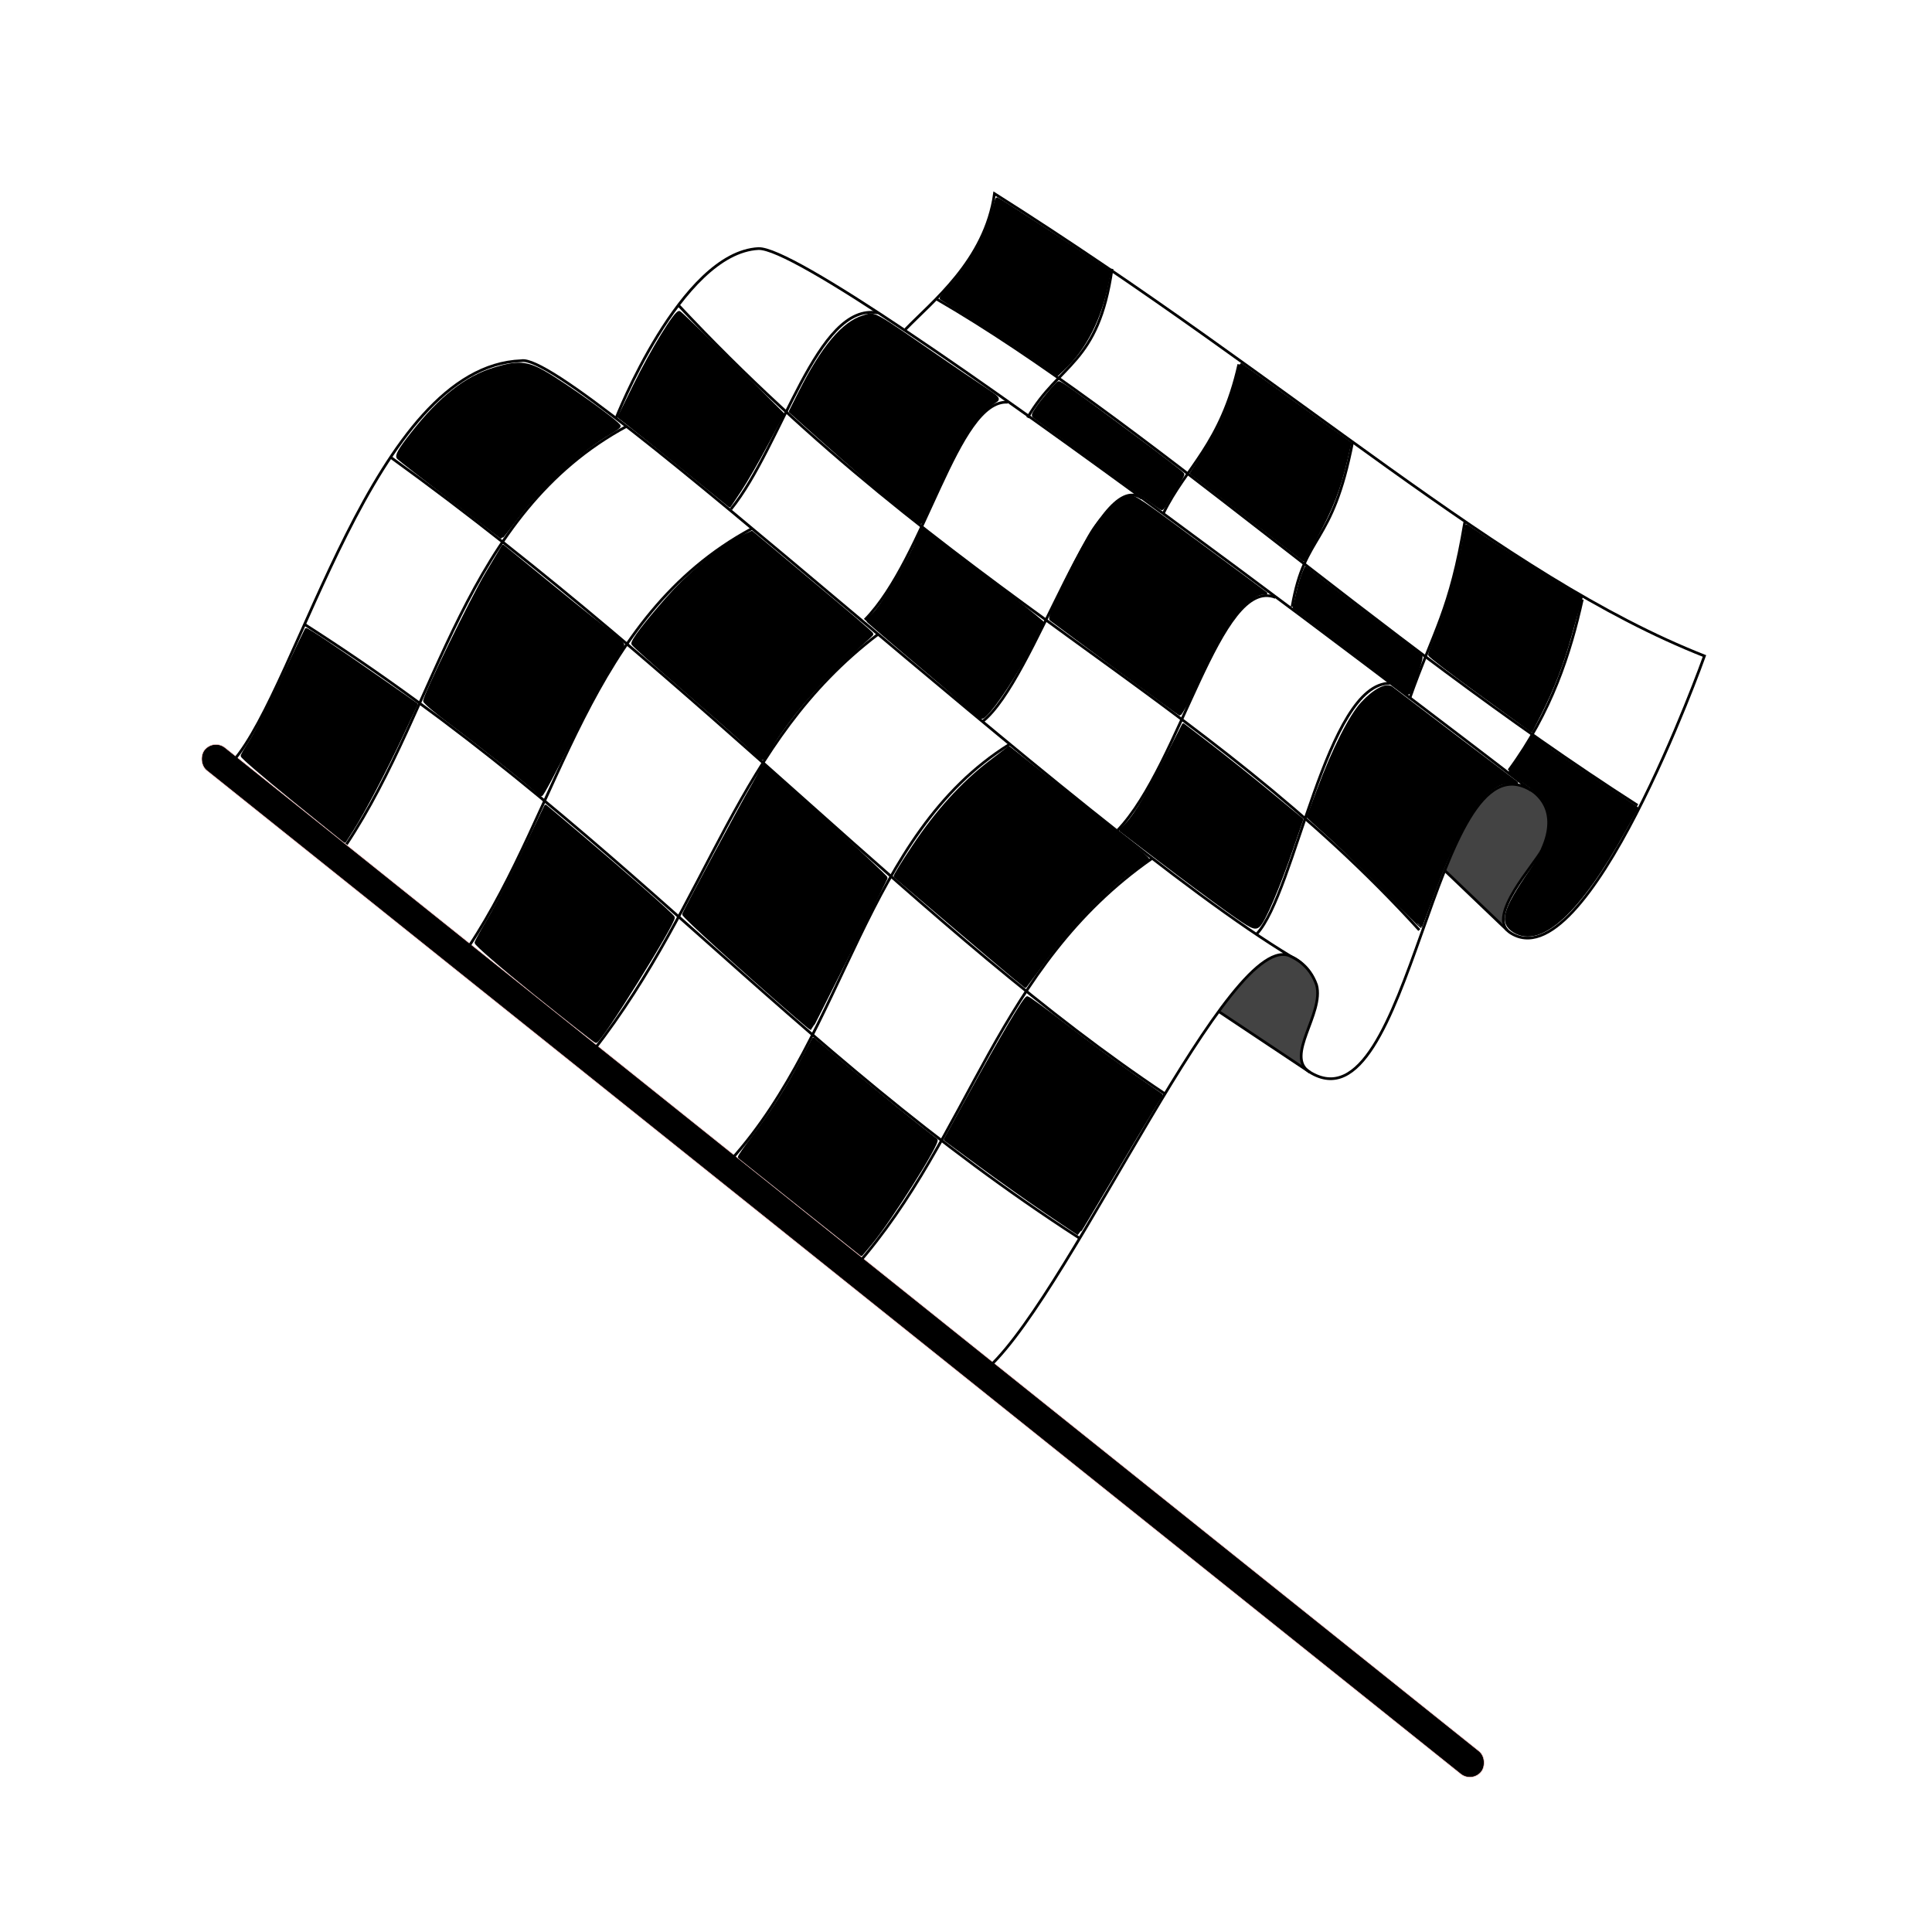 <?xml version="1.0" encoding="UTF-8" standalone="no"?>
<!-- Created with Inkscape (http://www.inkscape.org/) -->

<svg
   xmlns:dc="http://purl.org/dc/elements/1.1/"
   xmlns:cc="http://creativecommons.org/ns#"
   xmlns:rdf="http://www.w3.org/1999/02/22-rdf-syntax-ns#"
   xmlns:svg="http://www.w3.org/2000/svg"
   xmlns="http://www.w3.org/2000/svg"
   xmlns:sodipodi="http://sodipodi.sourceforge.net/DTD/sodipodi-0.dtd"
   xmlns:inkscape="http://www.inkscape.org/namespaces/inkscape"
   width="32px"
   height="32px"
   id="svg30276"
   version="1.1"
   inkscape:version="0.48.2 r9819"
   sodipodi:docname="New document 106">
  <defs
     id="defs30278" />
  <sodipodi:namedview
     id="base"
     pagecolor="#ffffff"
     bordercolor="#666666"
     borderopacity="1.0"
     inkscape:pageopacity="0.0"
     inkscape:pageshadow="2"
     inkscape:zoom="1.8473111"
     inkscape:cx="16"
     inkscape:cy="16"
     inkscape:current-layer="layer1"
     showgrid="true"
     inkscape:grid-bbox="true"
     inkscape:document-units="px"
     inkscape:window-width="483"
     inkscape:window-height="424"
     inkscape:window-x="67"
     inkscape:window-y="41"
     inkscape:window-maximized="0" />
  <g
     id="layer1"
     inkscape:label="Layer 1"
     inkscape:groupmode="layer">
    <g
       transform="matrix(0.045,0,0,0.045,0.965,-3.617)"
       id="layer1-2"
       inkscape:label="Layer 1"
       inkscape:export-filename="/Users/Emanuele/Documents/Progetto Liquid Feedback GitHub Wiki/BOX PROPOSTE DESIGN.png"
       inkscape:export-xdpi="170.1348"
       inkscape:export-ydpi="170.1348">
      <g
         id="g4788">
        <path
           style="color:#000000;fill:#434343;fill-opacity:1;fill-rule:nonzero;stroke:#434343;stroke-width:1;stroke-linecap:round;stroke-linejoin:round;stroke-miterlimit:4;stroke-opacity:1;stroke-dasharray:none;stroke-dashoffset:0;marker:none;visibility:visible;display:inline;overflow:visible;enable-background:accumulate"
           d="m 389.668,311.12 c -7.217,-4.829 -14.212,-9.234 -14.226,-9.622 -0.047,-1.354 11.521,-14.049 15.565,-17.135 2.516,-1.92 6.39,-3.377 8.172,-3.377 4.029,0 8.354,4.601 10.49,9.43 2.002,4.527 1.023,7.402 -2.679,18.108 -1.071,3.098 -2.581,6.594 -2.695,8.097 -0.115,1.503 1.043,4.726 0.761,4.691 -0.283,-0.035 -8.171,-5.363 -15.389,-10.192 z"
           id="path4736"
           transform="translate(52.53,151.151)"
           sodipodi:nodetypes="csssssssc"
           inkscape:connector-curvature="0" />
        <path
           style="color:#000000;fill:#434343;fill-opacity:1;fill-rule:nonzero;stroke:#434343;stroke-width:1;stroke-linecap:round;stroke-linejoin:round;stroke-miterlimit:4;stroke-opacity:1;stroke-dasharray:none;stroke-dashoffset:0;marker:none;visibility:visible;display:inline;overflow:visible;enable-background:accumulate"
           d="m 466.017,257.006 -7.733,-8.063 5.997,-12.509 c 9.396,-18.751 17.784,-21.843 26.793,-14.262 3.75,3.156 5.355,9.377 3.928,14.776 -0.591,2.235 -4.004,8.02 -7.586,13.35 -3.582,5.33 -7.479,10.891 -7.838,12.523 -0.358,1.632 -0.219,5.492 -0.679,5.776 -0.46,0.284 -5.657,-4.824 -10.726,-9.703 l -2.157,-1.887 z"
           id="path4738"
           transform="translate(52.53,151.151)"
           sodipodi:nodetypes="cccssssscc"
           inkscape:connector-curvature="0" />
        <rect
           style="color:#000000;fill:#000000;fill-opacity:1;fill-rule:nonzero;stroke:#ffc7c7;stroke-width:0.2;stroke-linecap:round;stroke-linejoin:round;stroke-miterlimit:4;stroke-opacity:1;stroke-dasharray:none;stroke-dashoffset:0;marker:none;visibility:visible;display:inline;overflow:visible;enable-background:accumulate"
           id="rect2818"
           width="601.714"
           height="10.767"
           x="264.65"
           y="239.191"
           transform="matrix(0.781,0.625,-0.625,0.781,0,0)"
           ry="5.384" />
        <path
           style="fill:none;stroke:#000000;stroke-width:1px;stroke-linecap:butt;stroke-linejoin:miter;stroke-opacity:1"
           d="M 11.793,345.527 C 36.299,317.328 63.386,200.131 117.932,198.112 c 18.815,-3.594 205.684,172.749 283.413,219.354 -22.073,-12.227 -79.899,121.518 -111.232,150.953"
           id="path4600"
           transform="translate(52.53,15.031)"
           sodipodi:nodetypes="cccc"
           inkscape:connector-curvature="0" />
        <path
           style="fill:none;stroke:#000000;stroke-width:1px;stroke-linecap:butt;stroke-linejoin:miter;stroke-opacity:1"
           d="m 401.04,417.301 c 1.392,0.773 6.888,3.024 9.57,10.575 2.883,10.513 -11.823,26.289 -2.565,32.045 37.332,23.211 45.649,-125.24 81.373,-103.78 0,0 -259.095,-199.973 -284.216,-199.305 -28.699,1.458 -52.575,62.785 -52.575,62.785"
           id="path4602"
           transform="translate(52.53,15.031)"
           sodipodi:nodetypes="cccccc"
           inkscape:connector-curvature="0" />
        <path
           style="fill:none;stroke:#000000;stroke-width:1px;stroke-linecap:butt;stroke-linejoin:miter;stroke-opacity:1"
           d="m 489.079,355.894 c 1.949,1.101 11.377,7.215 4.477,22.251 -2.289,4.987 -20.597,24.421 -11.846,30.375 28.537,19.415 71.677,-101.732 71.677,-101.732 -75.351,-29.679 -148.592,-98.942 -261.321,-170.168 -3.403,24.688 -23.178,39.927 -32.834,50.024"
           id="path4604"
           transform="translate(52.53,15.031)"
           sodipodi:nodetypes="cccccc"
           inkscape:connector-curvature="0" />
        <path
           style="fill:none;stroke:#000000;stroke-width:1px;stroke-linecap:butt;stroke-linejoin:miter;stroke-opacity:1"
           d="M 480.713,271.536 457.967,249.796"
           id="path4659"
           transform="translate(52.53,151.151)"
           sodipodi:nodetypes="cc"
           inkscape:connector-curvature="0" />
        <path
           style="fill:none;stroke:#000000;stroke-width:1px;stroke-linecap:butt;stroke-linejoin:miter;stroke-opacity:1"
           d="m 408.139,323.869 c 0,0 -33.411,-22.256 -33.411,-22.256"
           id="path4661"
           transform="translate(52.53,151.151)"
           sodipodi:nodetypes="cc"
           inkscape:connector-curvature="0" />
        <path
           style="fill:none;stroke:#000000;stroke-width:1px;stroke-linecap:butt;stroke-linejoin:miter;stroke-opacity:1"
           d="M 53.544,239.994 C 87.73,188.509 96.496,118.537 156.809,86.054"
           id="path4663"
           transform="translate(52.53,151.151)"
           sodipodi:nodetypes="cc"
           inkscape:connector-curvature="0" />
        <path
           style="fill:none;stroke:#000000;stroke-width:1px;stroke-linecap:butt;stroke-linejoin:miter;stroke-opacity:1"
           d="M 151.014,428.913 C 185.199,377.428 194.918,307.455 255.231,274.972"
           id="path4663-6"
           sodipodi:nodetypes="cc"
           inkscape:connector-curvature="0" />
        <path
           style="fill:none;stroke:#000000;stroke-width:1px;stroke-linecap:butt;stroke-linejoin:miter;stroke-opacity:1"
           d="M 196.909,467.159 C 240.656,410.893 248.939,354.065 301.603,313.933"
           id="path4663-0"
           sodipodi:nodetypes="cc"
           inkscape:connector-curvature="0" />
        <path
           style="fill:none;stroke:#000000;stroke-width:1px;stroke-linecap:butt;stroke-linejoin:miter;stroke-opacity:1"
           d="M 247.585,507.317 C 290.376,459.657 296.514,387.769 350.134,354.33"
           id="path4663-7"
           sodipodi:nodetypes="cc"
           inkscape:connector-curvature="0" />
        <path
           style="fill:none;stroke:#000000;stroke-width:1px;stroke-linecap:butt;stroke-linejoin:miter;stroke-opacity:1"
           d="M 293.48,546.519 C 336.271,497.903 345.036,436.536 402.481,396.404"
           id="path4663-2"
           sodipodi:nodetypes="cc"
           inkscape:connector-curvature="0" />
        <path
           style="fill:none;stroke:#000000;stroke-width:1px;stroke-linecap:butt;stroke-linejoin:miter;stroke-opacity:1"
           d="M 69.799,97.527 C 186.162,181.7 267.024,273.398 354.732,331.784"
           id="path4714"
           transform="translate(52.53,151.151)"
           sodipodi:nodetypes="cc"
           inkscape:connector-curvature="0" />
        <path
           style="fill:none;stroke:#000000;stroke-width:1px;stroke-linecap:butt;stroke-linejoin:miter;stroke-opacity:1"
           d="M 38.005,158.959 C 153.699,232.804 215.137,315.053 323.182,384.852"
           id="path4716"
           transform="translate(52.53,151.151)"
           sodipodi:nodetypes="cc"
           inkscape:connector-curvature="0" />
        <path
           style="color:#000000;fill:#000000;fill-opacity:1;fill-rule:nonzero;stroke:#000000;stroke-width:1;stroke-linecap:round;stroke-linejoin:round;stroke-miterlimit:4;stroke-opacity:1;stroke-dasharray:none;stroke-dashoffset:0;marker:none;visibility:visible;display:inline;overflow:visible;enable-background:accumulate"
           d="M 92.097,112.97 C 81.987,105.24 73.217,98.417 72.606,97.806 71.765,96.964 73.003,94.779 77.741,88.746 88.08,75.582 97.402,68.24 107.896,64.999 c 8.521,-2.632 11.929,-2.421 18.242,1.13 7.668,4.312 27.845,18.767 27.845,19.948 0,0.286 -1.398,1.32 -3.107,2.296 -10.914,6.234 -25.856,19.87 -34.915,31.864 -2.88,3.813 -5.291,6.899 -5.359,6.86 -0.068,-0.04 -8.395,-6.397 -18.504,-14.126 l 0,0 z"
           id="path4718"
           transform="translate(52.53,151.151)"
           inkscape:connector-curvature="0" />
        <path
           style="color:#000000;fill:#000000;fill-opacity:1;fill-rule:nonzero;stroke:#000000;stroke-width:1;stroke-linecap:round;stroke-linejoin:round;stroke-miterlimit:4;stroke-opacity:1;stroke-dasharray:none;stroke-dashoffset:0;marker:none;visibility:visible;display:inline;overflow:visible;enable-background:accumulate"
           d="m 199.878,202.507 c -2.892,-2.697 -13.219,-11.784 -22.948,-20.192 -9.729,-8.408 -17.832,-15.651 -18.008,-16.095 -0.386,-0.976 4.6,-7.547 12.782,-16.826 6.815,-7.728 16.636,-16.367 25.434,-21.711 l 5.61,-2.568 22.007,18.426 c 12.104,10.134 22.387,18.733 22.246,19.11 -0.141,0.376 -4.387,4.025 -8.831,8.108 -10.315,9.479 -17.735,17.838 -25.173,28.359 -3.253,4.601 -5.76,9.436 -6.296,9.416 -0.536,-0.02 -3.933,-3.33 -6.826,-6.027 z"
           id="path4720"
           transform="translate(52.53,151.151)"
           sodipodi:nodetypes="cssscccssssc"
           inkscape:connector-curvature="0" />
        <path
           style="color:#000000;fill:#000000;fill-opacity:1;fill-rule:nonzero;stroke:#000000;stroke-width:1;stroke-linecap:round;stroke-linejoin:round;stroke-miterlimit:4;stroke-opacity:1;stroke-dasharray:none;stroke-dashoffset:0;marker:none;visibility:visible;display:inline;overflow:visible;enable-background:accumulate"
           d="m 299.224,288.907 c -2.315,-1.881 -13.03,-10.931 -23.811,-20.112 -10.781,-9.181 -19.766,-16.821 -19.968,-16.978 -0.202,-0.157 2.887,-5.172 6.865,-11.144 8.49,-12.748 17.941,-23.183 27.921,-30.827 l 7.17,-5.491 4.662,3.717 c 29.238,23.311 47.033,36.969 46.433,37.454 -0.401,0.325 -4.91,3.24 -8.652,6.237 -9.344,7.484 -20.88,19.698 -29.33,31.052 l -7.08,9.513 -4.209,-3.42 z"
           id="path4722"
           transform="translate(52.53,151.151)"
           sodipodi:nodetypes="cssscccssccc"
           inkscape:connector-curvature="0" />
        <path
           style="color:#000000;fill:#000000;fill-opacity:1;fill-rule:nonzero;stroke:#000000;stroke-width:1;stroke-linecap:round;stroke-linejoin:round;stroke-miterlimit:4;stroke-opacity:1;stroke-dasharray:none;stroke-dashoffset:0;marker:none;visibility:visible;display:inline;overflow:visible;enable-background:accumulate"
           d="m 219.042,303.316 c -20.2,-17.492 -41.597,-36.908 -41.408,-37.578 0.372,-1.322 21.715,-41.059 25.54,-47.55 1.954,-3.316 3.606,-7.083 4.033,-6.922 1.475,0.557 45.296,40.574 45.04,41.104 -5.173,10.71 -27.568,55.504 -27.741,55.488 -0.135,-0.013 -2.593,-2.057 -5.463,-4.542 z"
           id="path4724"
           transform="translate(52.53,151.151)"
           sodipodi:nodetypes="csssssc"
           inkscape:connector-curvature="0" />
        <path
           style="color:#000000;fill:#000000;fill-opacity:1;fill-rule:nonzero;stroke:#000000;stroke-width:1;stroke-linecap:round;stroke-linejoin:round;stroke-miterlimit:4;stroke-opacity:1;stroke-dasharray:none;stroke-dashoffset:0;marker:none;visibility:visible;display:inline;overflow:visible;enable-background:accumulate"
           d="m 311.186,375.468 c -6.357,-4.305 -17.352,-12.096 -24.433,-17.312 l -12.876,-9.484 8.717,-15.854 c 12.2,-22.189 20.618,-36.411 21.551,-36.411 0.436,0 6.951,4.745 14.477,10.543 7.526,5.799 18.459,13.866 24.296,17.928 l 10.613,7.384 -3.549,5.737 c -1.952,3.155 -8.817,14.665 -15.255,25.577 -6.438,10.912 -11.768,19.813 -11.844,19.78 -0.076,-0.033 -5.34,-3.583 -11.697,-7.888 l 0,0 z"
           id="path4726"
           transform="translate(52.53,151.151)"
           inkscape:connector-curvature="0" />
        <path
           style="color:#000000;fill:#000000;fill-opacity:1;fill-rule:nonzero;stroke:#000000;stroke-width:1;stroke-linecap:round;stroke-linejoin:round;stroke-miterlimit:4;stroke-opacity:1;stroke-dasharray:none;stroke-dashoffset:0;marker:none;visibility:visible;display:inline;overflow:visible;enable-background:accumulate"
           d="m 123.896,220.922 c -0.722,-1.168 -20.285,-16.796 -32.302,-25.805 -5.127,-3.844 -9.322,-7.395 -9.322,-7.892 0,-2.056 17.349,-37.6 22.904,-46.927 l 6.006,-10.082 18.771,15.326 c 26.996,22.042 26.3,19.914 24.752,22.347 -6.184,9.721 -10.956,17.864 -19.16,34.575 -5.229,10.649 -9.863,19.362 -10.298,19.362 -0.435,0 -1.043,-0.407 -1.351,-0.905 z"
           id="path4728"
           transform="translate(52.53,151.151)"
           sodipodi:nodetypes="csscccsssc"
           inkscape:connector-curvature="0" />
        <path
           style="color:#000000;fill:#000000;fill-opacity:1;fill-rule:nonzero;stroke:#000000;stroke-width:1;stroke-linecap:round;stroke-linejoin:round;stroke-miterlimit:4;stroke-opacity:1;stroke-dasharray:none;stroke-dashoffset:0;marker:none;visibility:visible;display:inline;overflow:visible;enable-background:accumulate"
           d="M 33.904,223.537 C 23.431,215.078 14.965,207.808 15.089,207.382 c 0.124,-0.426 1.68,-3.052 3.456,-5.834 1.777,-2.782 6.989,-13.019 11.584,-22.747 4.595,-9.729 8.441,-17.784 8.547,-17.9 0.268,-0.293 10.966,6.857 27.046,18.076 l 13.57,9.468 -5.254,11.194 c -6.142,13.087 -14.189,28.44 -18.24,34.798 l -2.855,4.481 -19.041,-15.38 z"
           id="path4730"
           transform="translate(52.53,151.151)"
           inkscape:connector-curvature="0" />
        <path
           style="color:#000000;fill:#000000;fill-opacity:1;fill-rule:nonzero;stroke:#000000;stroke-width:1;stroke-linecap:round;stroke-linejoin:round;stroke-miterlimit:4;stroke-opacity:1;stroke-dasharray:none;stroke-dashoffset:0;marker:none;visibility:visible;display:inline;overflow:visible;enable-background:accumulate"
           d="m 122.908,294.905 c -12.095,-9.726 -21.862,-18.164 -21.705,-18.752 0.158,-0.588 2.378,-4.61 4.934,-8.937 2.556,-4.328 8.261,-15.389 12.679,-24.582 l 8.031,-16.713 11.894,10.043 c 16.966,14.325 34.789,30.003 35.152,30.922 0.639,1.618 -26.929,45.856 -28.503,45.739 -0.27,-0.02 -10.387,-7.994 -22.483,-17.72 z"
           id="path4732"
           transform="translate(52.53,151.151)"
           inkscape:connector-curvature="0" />
        <path
           style="color:#000000;fill:#000000;fill-opacity:1;fill-rule:nonzero;stroke:#000000;stroke-width:1;stroke-linecap:round;stroke-linejoin:round;stroke-miterlimit:4;stroke-opacity:1;stroke-dasharray:none;stroke-dashoffset:0;marker:none;visibility:visible;display:inline;overflow:visible;enable-background:accumulate"
           d="m 220.764,373.211 c -12.276,-9.802 -22.464,-17.934 -22.639,-18.071 -0.176,-0.137 2.237,-3.62 5.361,-7.739 6.755,-8.907 11.939,-17.066 17.692,-27.848 l 4.231,-7.928 13.319,11.275 c 10.337,8.751 24.626,20.34 31.877,25.855 1.192,0.907 -16.945,29.637 -24.135,38.23 l -3.386,4.047 -22.32,-17.821 z"
           id="path4734"
           transform="translate(52.53,151.151)"
           inkscape:connector-curvature="0" />
        <path
           style="fill:none;stroke:#000000;stroke-width:1px;stroke-linecap:butt;stroke-linejoin:miter;stroke-opacity:1"
           d="M 195.055,116.65 C 213.994,93.291 226.713,40.29 249.145,44.394"
           id="path4740"
           transform="translate(52.53,151.151)"
           sodipodi:nodetypes="cc"
           inkscape:connector-curvature="0" />
        <path
           style="fill:none;stroke:#000000;stroke-width:1px;stroke-linecap:butt;stroke-linejoin:miter;stroke-opacity:1"
           d="m 244.364,157.354 c 22.263,-22.639 33.968,-81.211 52.588,-80.088"
           id="path4742"
           transform="translate(52.53,151.151)"
           sodipodi:nodetypes="cc"
           inkscape:connector-curvature="0" />
        <path
           style="fill:none;stroke:#000000;stroke-width:1px;stroke-linecap:butt;stroke-linejoin:miter;stroke-opacity:1"
           d="m 287.62,194.826 c 19.384,-15.275 41.711,-94.064 58.689,-82.182"
           id="path4744"
           transform="translate(52.53,151.151)"
           sodipodi:nodetypes="cc"
           inkscape:connector-curvature="0" />
        <path
           style="fill:none;stroke:#000000;stroke-width:1px;stroke-linecap:butt;stroke-linejoin:miter;stroke-opacity:1"
           d="m 337.427,234.796 c 23.227,-24.331 37.613,-93.73 58.056,-85.684"
           id="path4746"
           transform="translate(52.53,151.151)"
           sodipodi:nodetypes="cc"
           inkscape:connector-curvature="0" />
        <path
           style="fill:none;stroke:#000000;stroke-width:1px;stroke-linecap:butt;stroke-linejoin:miter;stroke-opacity:1"
           d="m 388.589,272.989 c 14.246,-15.301 25.681,-92.47 49.099,-92.276"
           id="path4748"
           transform="translate(52.53,151.151)"
           sodipodi:nodetypes="cc"
           inkscape:connector-curvature="0" />
        <path
           style="fill:none;stroke:#000000;stroke-width:1px;stroke-linecap:butt;stroke-linejoin:miter;stroke-opacity:1"
           d="M 175.665,41.491 C 276.516,149.091 368.44,183.578 448.435,271.547"
           id="path4750"
           transform="translate(52.53,151.151)"
           sodipodi:nodetypes="cc"
           inkscape:connector-curvature="0" />
        <path
           style="color:#000000;fill:#000000;fill-opacity:1;fill-rule:nonzero;stroke:#000000;stroke-width:1;stroke-linecap:round;stroke-linejoin:round;stroke-miterlimit:4;stroke-opacity:1;stroke-dasharray:none;stroke-dashoffset:0;marker:none;visibility:visible;display:inline;overflow:visible;enable-background:accumulate"
           d="m 177.327,101.481 c -9.498,-7.696 -18.663,-15.069 -20.368,-16.384 l -3.1,-2.39 5.8,-11.768 c 6.353,-12.889 15.126,-27.198 16.406,-26.758 0.446,0.154 9.196,8.627 19.445,18.83 l 18.634,18.55 -5.874,11.09 c -3.231,6.1 -7.629,13.73 -9.774,16.957 l -3.9,5.866 -17.268,-13.993 z"
           id="path4752"
           transform="translate(52.53,151.151)"
           inkscape:connector-curvature="0" />
        <path
           style="color:#000000;fill:#000000;fill-opacity:1;fill-rule:nonzero;stroke:#000000;stroke-width:1;stroke-linecap:round;stroke-linejoin:round;stroke-miterlimit:4;stroke-opacity:1;stroke-dasharray:none;stroke-dashoffset:0;marker:none;visibility:visible;display:inline;overflow:visible;enable-background:accumulate"
           d="m 267.648,176.725 c -10.716,-8.955 -21.299,-18.068 -22.003,-18.739 -1.061,-1.011 0.546,-0.751 3.392,-4.48 3.762,-4.929 9.375,-14.313 13.466,-22.513 1.443,-2.892 2.517,-7.149 2.689,-7.341 0.294,-0.327 36.369,27.809 41.94,32.458 l 2.556,2.133 -5.733,11.463 c -7.057,12.893 -13.86,22.068 -16.112,23.475 -1.454,0.908 -3.552,-2.548 -20.196,-16.456 z"
           id="path4754"
           transform="translate(52.53,151.151)"
           sodipodi:nodetypes="csssscccsc"
           inkscape:connector-curvature="0" />
        <path
           style="color:#000000;fill:#000000;fill-opacity:1;fill-rule:nonzero;stroke:#000000;stroke-width:1;stroke-linecap:round;stroke-linejoin:round;stroke-miterlimit:4;stroke-opacity:1;stroke-dasharray:none;stroke-dashoffset:0;marker:none;visibility:visible;display:inline;overflow:visible;enable-background:accumulate"
           d="m 377.722,264.263 c -5.522,-3.922 -16.603,-12.144 -24.625,-18.272 l -14.585,-11.142 2.33,-2.447 c 3.091,-3.245 7.971,-11.45 14.978,-25.18 l 5.746,-11.259 10.229,7.864 c 5.626,4.325 15.451,12.174 21.834,17.442 l 11.605,9.577 -3.647,10.55 c -5.021,14.525 -10.271,26.799 -12.207,28.541 -1.475,1.327 -2.511,0.823 -11.659,-5.674 z"
           id="path4756"
           transform="translate(52.53,151.151)"
           inkscape:connector-curvature="0" />
        <path
           style="color:#000000;fill:#000000;fill-opacity:1;fill-rule:nonzero;stroke:#000000;stroke-width:1;stroke-linecap:round;stroke-linejoin:round;stroke-miterlimit:4;stroke-opacity:1;stroke-dasharray:none;stroke-dashoffset:0;marker:none;visibility:visible;display:inline;overflow:visible;enable-background:accumulate"
           d="m 436.524,257.726 c -6.836,-6.99 -16.167,-16.098 -20.736,-20.24 l -8.308,-7.532 3.773,-10.04 c 5.665,-15.074 11.772,-27.129 16.148,-31.876 4.366,-4.736 8.915,-7.132 10.798,-5.687 0.657,0.504 11.032,8.406 23.057,17.561 l 23.048,17.435 -4.808,0.067 c -7.957,1.882 -16.78,15.665 -25.778,40.268 -2.5,6.836 -4.596,12.502 -4.656,12.591 -0.06,0.089 -5.703,-5.558 -12.538,-12.547 l 0,0 z"
           id="path4758-4"
           transform="translate(52.53,151.151)"
           sodipodi:nodetypes="ccccsscccsscc"
           inkscape:connector-curvature="0" />
        <path
           style="color:#000000;fill:#000000;fill-opacity:1;fill-rule:nonzero;stroke:#000000;stroke-width:1;stroke-linecap:round;stroke-linejoin:round;stroke-miterlimit:4;stroke-opacity:1;stroke-dasharray:none;stroke-dashoffset:0;marker:none;visibility:visible;display:inline;overflow:visible;enable-background:accumulate"
           d="m 336.647,174.886 c -12.862,-9.461 -23.507,-17.483 -23.8,-17.615 -1.806,-0.816 11.988,-27.837 15.59,-33.206 4.89,-7.29 11.135,-11.982 13.978,-11.982 1.79,0 9.286,5.721 25.378,17.596 12.561,9.269 23.997,17.747 24.204,17.931 0.207,0.184 -1.429,-0.119 -2.425,0.234 -6.857,2.432 -13.097,12.412 -22.511,32.129 -3.597,7.534 -6.65,12.19 -6.784,12.163 -0.134,-0.027 -10.768,-7.79 -23.63,-17.251 z"
           id="path4760-5"
           transform="translate(52.53,151.151)"
           sodipodi:nodetypes="cssssssssc"
           inkscape:connector-curvature="0" />
        <path
           style="color:#000000;fill:#000000;fill-opacity:1;fill-rule:nonzero;stroke:#000000;stroke-width:1;stroke-linecap:round;stroke-linejoin:round;stroke-miterlimit:4;stroke-opacity:1;stroke-dasharray:none;stroke-dashoffset:0;marker:none;visibility:visible;display:inline;overflow:visible;enable-background:accumulate"
           d="M 257.673,116.324 C 242.666,103.804 226.382,89.23 221.998,85.304 l -5.131,-4.594 3.575,-7.099 c 8.348,-16.578 15.889,-25.572 23.301,-27.793 4.552,-1.364 1.958,-2.802 30.979,17.178 18.361,12.641 19.836,12.563 17.723,13.923 -5.594,3.6 -10.777,10.232 -18.765,26.509 -4.568,9.308 -8.24,18.175 -8.766,18.191 -0.526,0.015 -4.874,-3.321 -7.24,-5.295 z"
           id="path4762-1"
           transform="translate(52.53,151.151)"
           sodipodi:nodetypes="ccccsssssc"
           inkscape:connector-curvature="0" />
        <path
           style="fill:none;stroke:#000000;stroke-width:1px;stroke-linecap:butt;stroke-linejoin:miter;stroke-opacity:1"
           d="m 270.591,39.202 c 75.525,43.724 161.123,124.297 258.161,186.449"
           id="path4764-3"
           transform="translate(52.53,151.151)"
           sodipodi:nodetypes="cc"
           inkscape:connector-curvature="0" />
        <path
           style="fill:none;stroke:#000000;stroke-width:1px;stroke-linecap:butt;stroke-linejoin:miter;stroke-opacity:1"
           d="m 335.346,28.173 c -5.09,35.404 -19.271,34.502 -31.101,54.764"
           id="path4766-9"
           transform="translate(52.53,151.151)"
           sodipodi:nodetypes="cc"
           inkscape:connector-curvature="0" />
        <path
           style="fill:none;stroke:#000000;stroke-width:1px;stroke-linecap:butt;stroke-linejoin:miter;stroke-opacity:1"
           d="M 381.997,63.331 C 375.405,92.799 362.439,101.211 354.277,118.095"
           id="path4768-7"
           transform="translate(52.53,151.151)"
           sodipodi:nodetypes="cc"
           inkscape:connector-curvature="0" />
        <path
           style="fill:none;stroke:#000000;stroke-width:1px;stroke-linecap:butt;stroke-linejoin:miter;stroke-opacity:1"
           d="m 423.915,91.727 c -7.602,39.181 -17.598,33.283 -22.311,60.849"
           id="path4770-9"
           transform="translate(52.53,151.151)"
           sodipodi:nodetypes="cc"
           inkscape:connector-curvature="0" />
        <path
           style="fill:none;stroke:#000000;stroke-width:1px;stroke-linecap:butt;stroke-linejoin:miter;stroke-opacity:1"
           d="m 465.157,121.475 c -5.38,32.563 -11.4,39.619 -20.283,64.906"
           id="path4772"
           transform="translate(52.53,151.151)"
           sodipodi:nodetypes="cc"
           inkscape:connector-curvature="0" />
        <path
           style="fill:none;stroke:#000000;stroke-width:1px;stroke-linecap:butt;stroke-linejoin:miter;stroke-opacity:1"
           d="m 508.428,149.871 c -4.323,19.532 -11.256,41.438 -27.044,62.877"
           id="path4774"
           transform="translate(52.53,151.151)"
           sodipodi:nodetypes="cc"
           inkscape:connector-curvature="0" />
        <path
           style="color:#000000;fill:#000000;fill-opacity:1;fill-rule:nonzero;stroke:#000000;stroke-width:1;stroke-linecap:round;stroke-linejoin:round;stroke-miterlimit:4;stroke-opacity:1;stroke-dasharray:none;stroke-dashoffset:0;marker:none;visibility:visible;display:inline;overflow:visible;enable-background:accumulate"
           d="m 305.457,60.335 c -5.392,-3.703 -14.976,-9.954 -21.297,-13.89 -6.322,-3.937 -11.627,-7.271 -11.79,-7.41 -0.163,-0.139 0.931,-1.539 2.43,-3.111 8.054,-8.447 14.718,-20.171 17.094,-30.073 0.468,-1.952 0.952,-3.549 1.076,-3.549 0.33,0 24.172,15.422 33.419,21.617 l 7.98,5.347 -0.605,3.252 c -2.508,13.486 -8.219,24.888 -16.24,32.423 l -2.265,2.128 -9.803,-6.732 z"
           id="path4776"
           transform="translate(52.53,151.151)"
           inkscape:connector-curvature="0" />
        <path
           style="color:#000000;fill:#000000;fill-opacity:1;fill-rule:nonzero;stroke:#000000;stroke-width:1;stroke-linecap:round;stroke-linejoin:round;stroke-miterlimit:4;stroke-opacity:1;stroke-dasharray:none;stroke-dashoffset:0;marker:none;visibility:visible;display:inline;overflow:visible;enable-background:accumulate"
           d="m 385.146,119.384 -20.646,-15.961 3.534,-5.431 c 7.113,-10.933 9.809,-16.784 13.108,-28.448 l 1.729,-6.115 20.017,14.444 20.017,14.444 -1.273,5.531 c -2.628,11.424 -5.343,18.404 -11.538,29.672 l -4.302,7.825 -20.646,-15.961 z"
           id="path4778"
           transform="translate(52.53,151.151)"
           inkscape:connector-curvature="0" />
        <path
           style="color:#000000;fill:#000000;fill-opacity:1;fill-rule:nonzero;stroke:#000000;stroke-width:1;stroke-linecap:round;stroke-linejoin:round;stroke-miterlimit:4;stroke-opacity:1;stroke-dasharray:none;stroke-dashoffset:0;marker:none;visibility:visible;display:inline;overflow:visible;enable-background:accumulate"
           d="m 470.942,184.612 c -10.314,-7.493 -18.757,-13.962 -18.762,-14.375 -0.005,-0.414 0.854,-2.848 1.908,-5.409 4.56,-11.081 8.768,-25.55 10.932,-37.584 l 0.815,-4.532 6.86,4.597 c 8.096,5.426 27.042,17.302 31.919,20.007 l 3.424,1.9 -0.851,2.773 c -0.468,1.525 -1.912,6.604 -3.208,11.286 -2.77,10.004 -6.388,19.377 -10.977,28.436 l -3.305,6.524 -18.753,-13.623 z"
           id="path4780"
           transform="translate(52.53,151.151)"
           inkscape:connector-curvature="0" />
        <path
           style="color:#000000;fill:#000000;fill-opacity:1;fill-rule:nonzero;stroke:#000000;stroke-width:1;stroke-linecap:round;stroke-linejoin:round;stroke-miterlimit:4;stroke-opacity:1;stroke-dasharray:none;stroke-dashoffset:0;marker:none;visibility:visible;display:inline;overflow:visible;enable-background:accumulate"
           d="m 423.375,168.793 -21.021,-15.902 1.203,-5.149 c 0.661,-2.832 1.616,-6.127 2.12,-7.322 l 0.918,-2.173 7.069,5.514 c 3.888,3.033 13.306,10.22 20.929,15.972 7.623,5.752 14.133,10.697 14.466,10.99 0.345,0.302 -0.492,3.458 -1.944,7.329 -1.402,3.739 -2.588,6.763 -2.634,6.721 -0.046,-0.042 -9.544,-7.233 -21.105,-15.979 z"
           id="path4782"
           transform="translate(52.53,151.151)"
           inkscape:connector-curvature="0" />
        <path
           style="color:#000000;fill:#000000;fill-opacity:1;fill-rule:nonzero;stroke:#000000;stroke-width:1;stroke-linecap:round;stroke-linejoin:round;stroke-miterlimit:4;stroke-opacity:1;stroke-dasharray:none;stroke-dashoffset:0;marker:none;visibility:visible;display:inline;overflow:visible;enable-background:accumulate"
           d="m 330.811,100.24 c -12.271,-8.935 -22.893,-16.663 -23.604,-17.173 -1.258,-0.903 -1.246,-0.997 0.432,-3.533 1.959,-2.96 7.201,-9.178 8.004,-9.493 0.605,-0.237 5.568,3.31 29.028,20.749 9.11,6.772 16.661,12.59 16.78,12.927 0.118,0.338 -0.979,2.377 -2.438,4.532 -1.459,2.155 -3.161,4.907 -3.782,6.116 -0.621,1.209 -1.35,2.18 -1.619,2.158 -0.269,-0.021 -10.53,-7.349 -22.801,-16.284 z"
           id="path4784"
           transform="translate(52.53,151.151)"
           inkscape:connector-curvature="0" />
        <path
           style="color:#000000;fill:#000000;fill-opacity:1;fill-rule:nonzero;stroke:#000000;stroke-width:1;stroke-linecap:round;stroke-linejoin:round;stroke-miterlimit:4;stroke-opacity:1;stroke-dasharray:none;stroke-dashoffset:0;marker:none;visibility:visible;display:inline;overflow:visible;enable-background:accumulate"
           d="m 483.418,272.059 c -5.18,-3.158 -3.979,-7.706 5.802,-21.966 7.153,-10.429 9.125,-17.631 6.528,-23.845 -1.33,-3.182 -2.924,-4.866 -8.588,-9.068 -2.51,-1.862 -5.354,-3.672 -5.354,-4.021 0,-0.54 7.047,-10.964 8.451,-12.609 0.26,-0.304 3.395,2.619 7.21,5.289 3.815,2.67 12.352,8.432 18.973,12.804 l 12.037,7.949 -4.412,8.032 c -16.581,30.185 -30.904,43.376 -40.647,37.436 z"
           id="path4786"
           transform="translate(52.53,151.151)"
           sodipodi:nodetypes="csssssscccc"
           inkscape:connector-curvature="0" />
      </g>
    </g>
  </g>
</svg>
